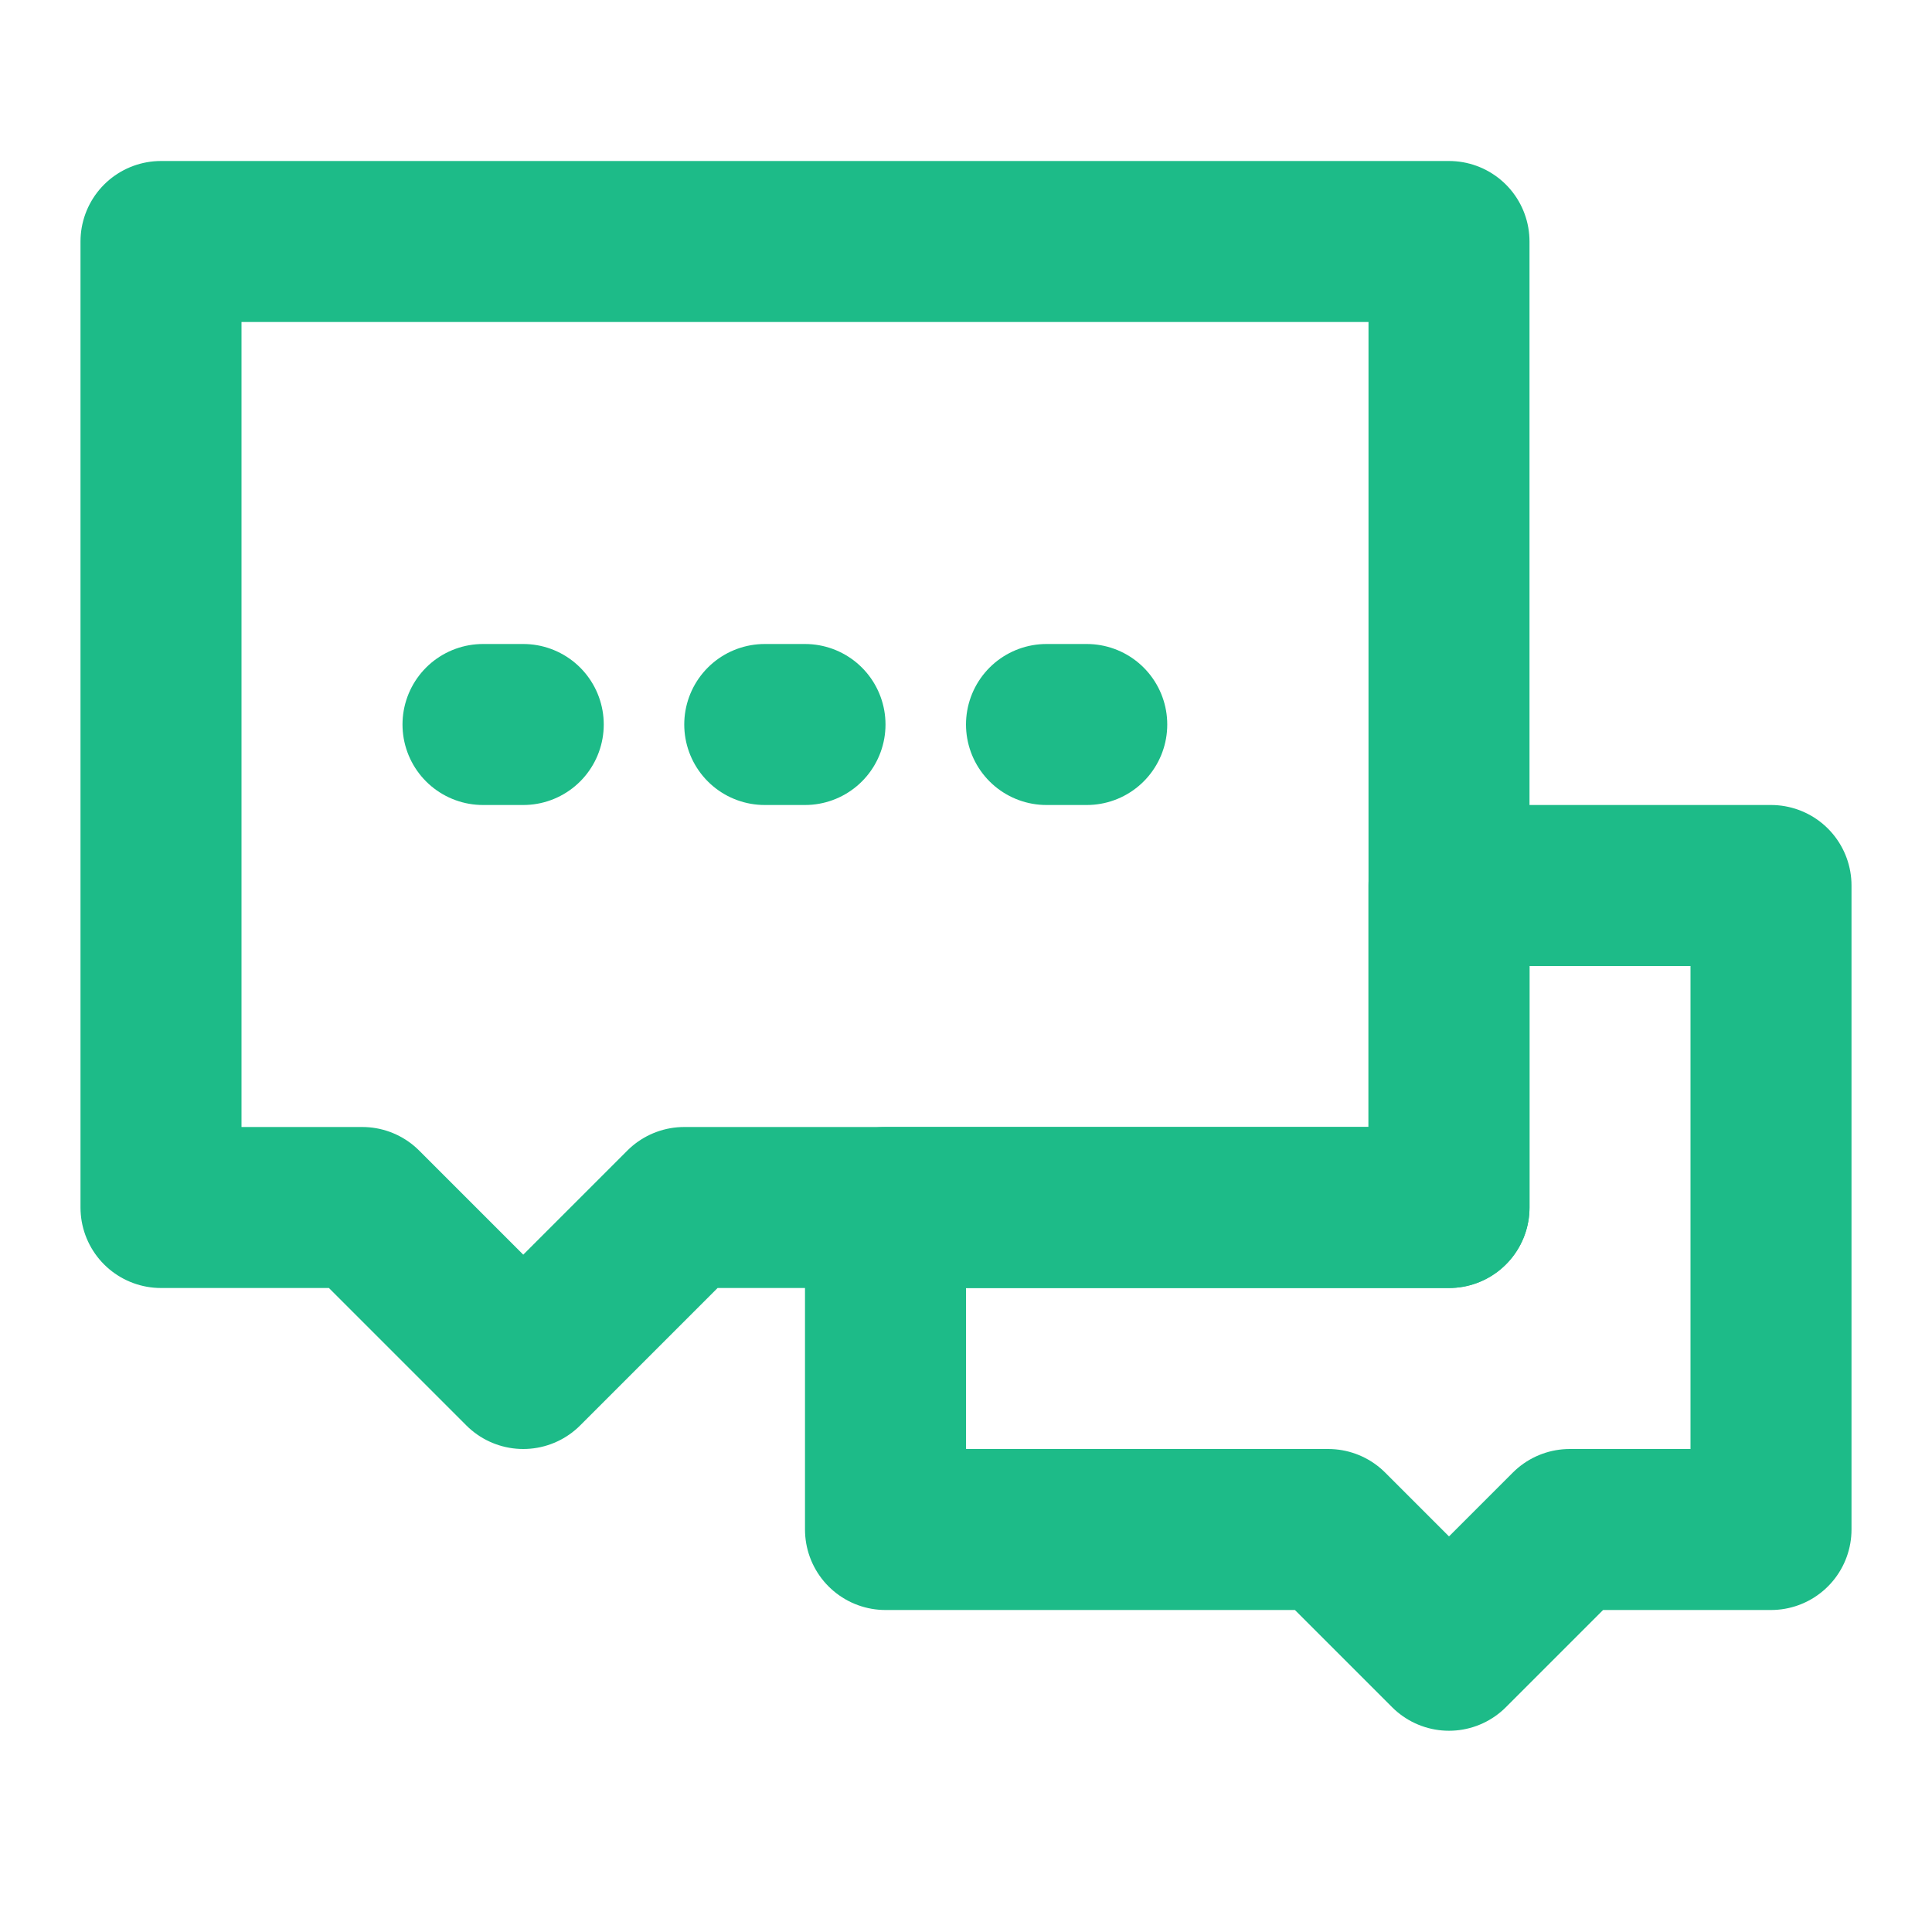 <svg width="24" height="24" viewBox="0 0 24 24" fill="none" xmlns="http://www.w3.org/2000/svg">
<path d="M16.5 19H11V15H18V11H22V19H19.5L18 20.5L16.5 19Z" stroke="#1DBB88" stroke-width="2" stroke-linecap="round" stroke-linejoin="round"/>
<path d="M2 3H18V15H8.5L6.5 17L4.5 15H2V3Z" stroke="#1DBB88" stroke-width="2" stroke-linecap="round" stroke-linejoin="round"/>
<path d="M9.5 9H10" stroke="#1DBB88" stroke-width="2" stroke-linecap="round"/>
<path d="M13 9H13.5" stroke="#1DBB88" stroke-width="2" stroke-linecap="round"/>
<path d="M6 9H6.5" stroke="#1DBB88" stroke-width="2" stroke-linecap="round"/>
</svg>

